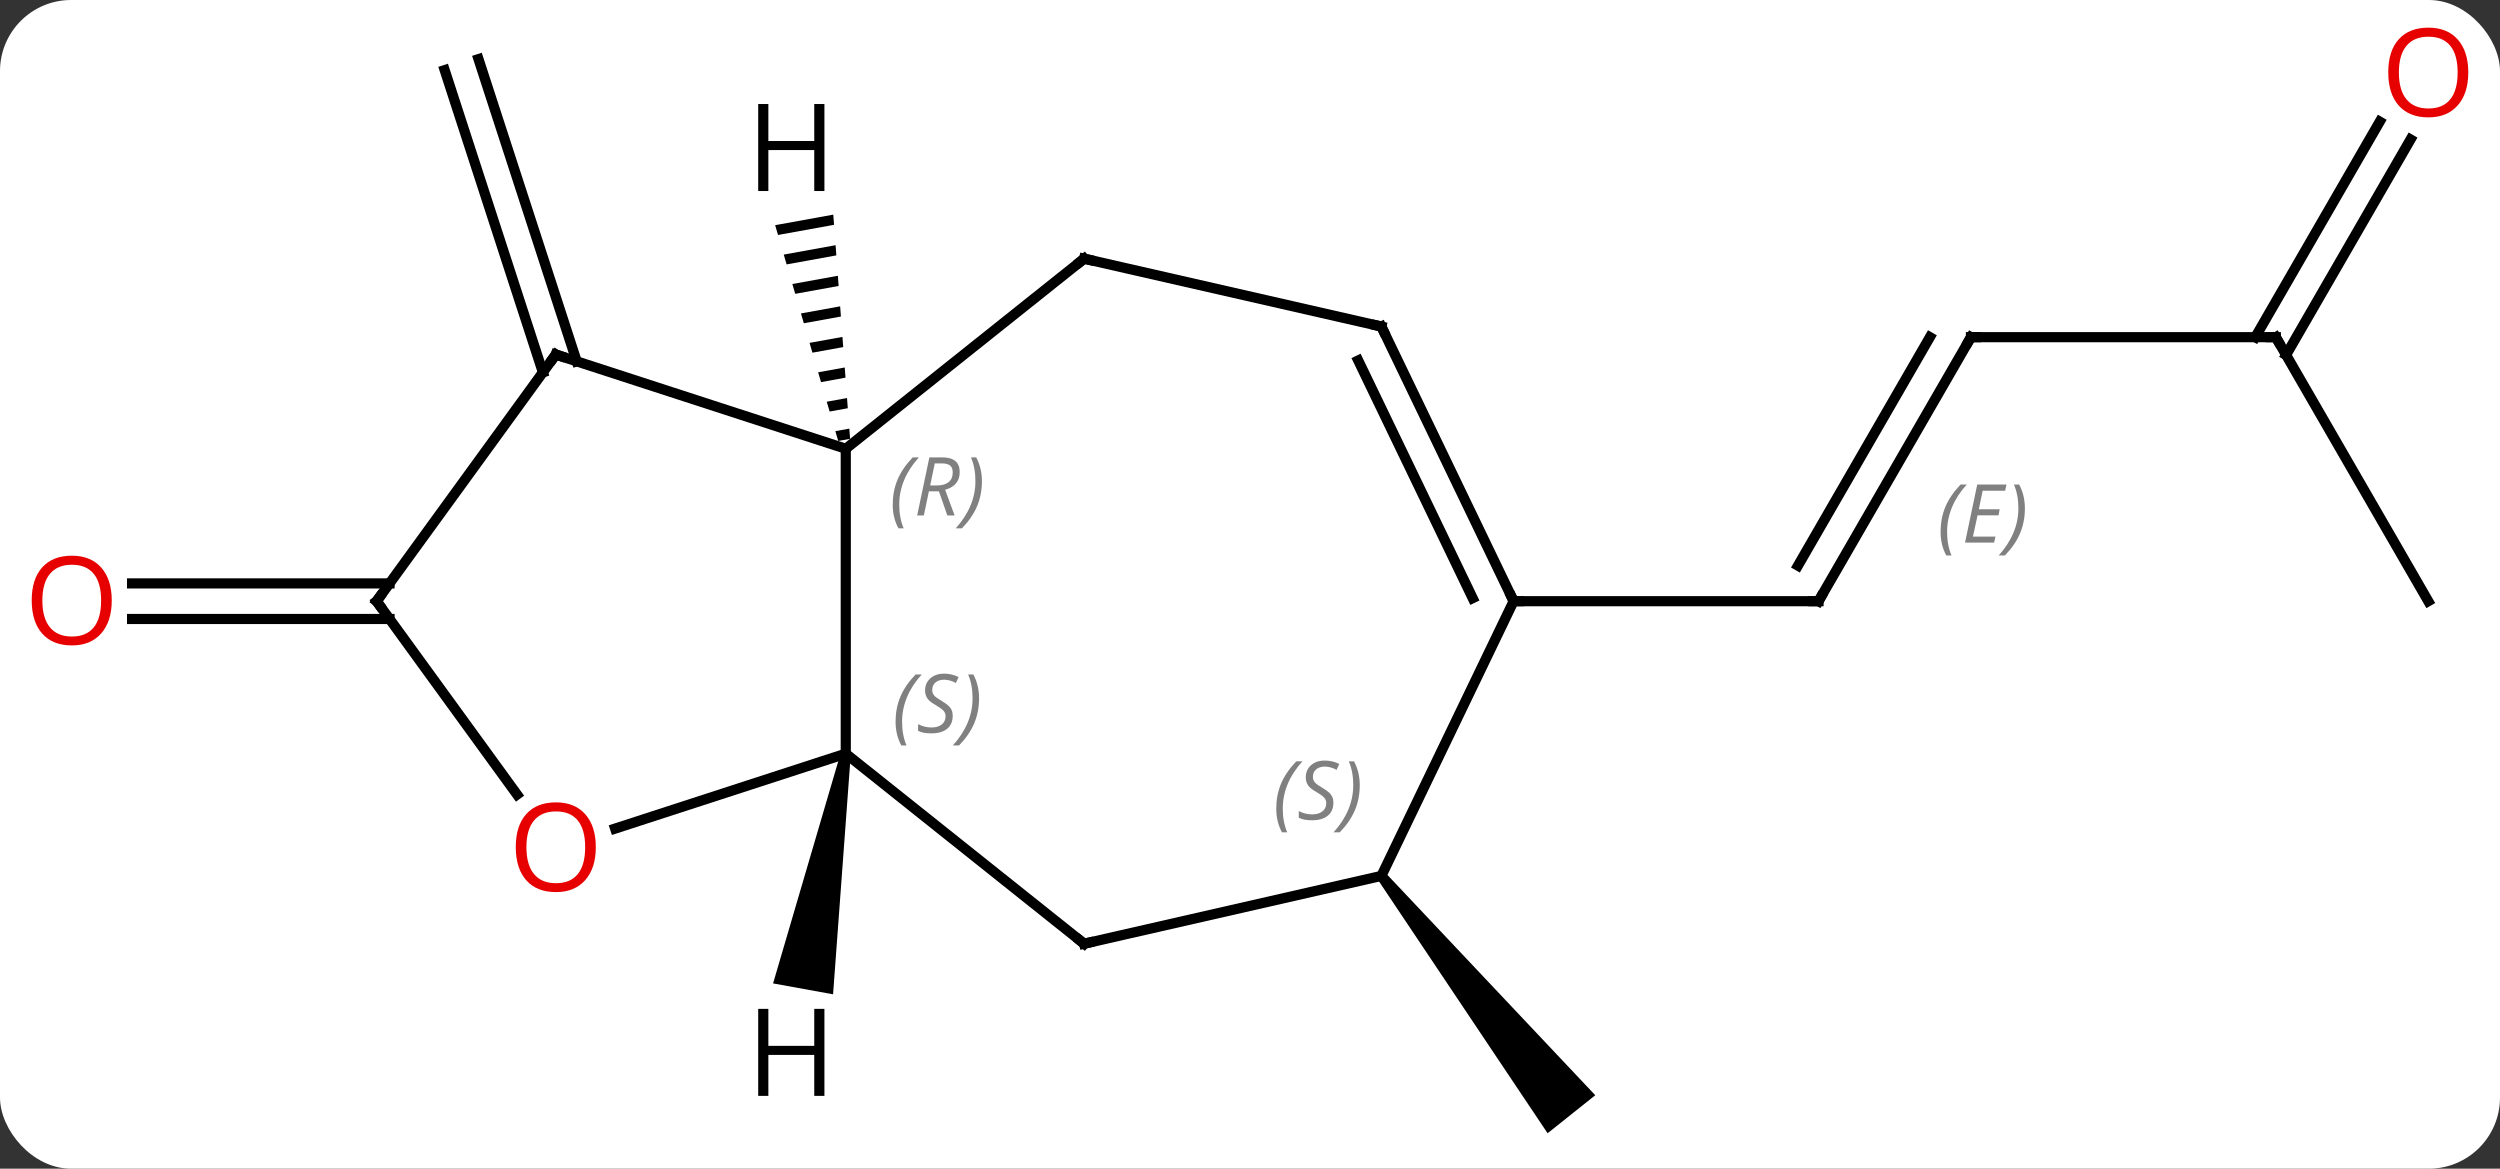 <svg width="246" viewBox="0 0 246 115" style="fill-opacity:1; color-rendering:auto; color-interpolation:auto; text-rendering:auto; stroke:black; stroke-linecap:square; stroke-miterlimit:10; shape-rendering:auto; stroke-opacity:1; fill:black; stroke-dasharray:none; font-weight:normal; stroke-width:1; font-family:'Open Sans'; font-style:normal; stroke-linejoin:miter; font-size:12; stroke-dashoffset:0; image-rendering:auto;" height="115" class="cas-substance-image" xmlns:xlink="http://www.w3.org/1999/xlink" xmlns="http://www.w3.org/2000/svg"><rect x="0" y="0" width="246" height="115" fill="#333333" stroke="none"/><svg class="cas-substance-single-component"><rect y="0" x="0" width="246" stroke="none" ry="7" rx="7" height="115" fill="white" class="cas-substance-group"/><svg y="0" x="0" width="246" viewBox="0 0 246 115" style="fill:black;" height="115" class="cas-substance-single-component-image"><svg><g><g transform="translate(123,58)" style="text-rendering:geometricPrecision; color-rendering:optimizeQuality; color-interpolation:linearRGB; stroke-linecap:butt; image-rendering:optimizeQuality;"><line y2="-21.362" y1="-51.101" x2="-69.581" x1="-79.244" style="fill:none;"/><line y2="-22.444" y1="-52.183" x2="-66.253" x1="-75.916" style="fill:none;"/><line y2="2.908" y1="2.908" x2="-84.67" x1="-110.004" style="fill:none;"/><line y2="-0.592" y1="-0.592" x2="-84.67" x1="-110.004" style="fill:none;"/><path style="stroke:none;" d="M12.536 28.5 L13.318 27.876 L33.975 49.772 L29.283 53.512 Z"/><line y2="-24.822" y1="1.158" x2="70.941" x1="55.941" style="fill:none;"/><line y2="-24.822" y1="-2.342" x2="66.9" x1="53.92" style="fill:none;"/></g><g transform="translate(123,58)" style="stroke-linecap:butt; font-size:8.4px; fill:gray; text-rendering:geometricPrecision; image-rendering:optimizeQuality; color-rendering:optimizeQuality; font-family:'Open Sans'; font-style:italic; stroke:gray; color-interpolation:linearRGB;"><path style="stroke:none;" d="M67.954 -5.668 Q67.954 -6.996 68.423 -8.121 Q68.891 -9.246 69.923 -10.324 L70.532 -10.324 Q69.563 -9.262 69.079 -8.09 Q68.594 -6.918 68.594 -5.684 Q68.594 -4.355 69.032 -3.34 L68.516 -3.34 Q67.954 -4.371 67.954 -5.668 ZM73.217 -4.605 L70.358 -4.605 L71.561 -10.324 L74.436 -10.324 L74.311 -9.715 L72.092 -9.715 L71.717 -7.887 L73.764 -7.887 L73.654 -7.293 L71.592 -7.293 L71.139 -5.199 L73.358 -5.199 L73.217 -4.605 ZM76.249 -7.98 Q76.249 -6.652 75.772 -5.519 Q75.295 -4.387 74.28 -3.34 L73.67 -3.34 Q75.608 -5.496 75.608 -7.98 Q75.608 -9.309 75.17 -10.324 L75.686 -10.324 Q76.249 -9.262 76.249 -7.98 Z"/><line y2="1.158" y1="1.158" x2="25.941" x1="55.941" style="fill:none; stroke:black;"/><line y2="-24.822" y1="-24.822" x2="100.941" x1="70.941" style="fill:none; stroke:black;"/><line y2="1.158" y1="-24.822" x2="115.941" x1="100.941" style="fill:none; stroke:black;"/><line y2="-44.279" y1="-23.072" x2="114.196" x1="101.951" style="fill:none; stroke:black;"/><line y2="-46.029" y1="-24.822" x2="111.165" x1="98.92" style="fill:none; stroke:black;"/><line y2="16.158" y1="-13.842" x2="-39.777" x1="-39.777" style="fill:none; stroke:black;"/><line y2="-23.112" y1="-13.842" x2="-68.31" x1="-39.777" style="fill:none; stroke:black;"/><line y2="-32.547" y1="-13.842" x2="-16.323" x1="-39.777" style="fill:none; stroke:black;"/><line y2="34.863" y1="16.158" x2="-16.323" x1="-39.777" style="fill:none; stroke:black;"/><line y2="23.533" y1="16.158" x2="-62.47" x1="-39.777" style="fill:none; stroke:black;"/><line y2="1.158" y1="-23.112" x2="-85.941" x1="-68.31" style="fill:none; stroke:black;"/><line y2="-25.869" y1="-32.547" x2="12.927" x1="-16.323" style="fill:none; stroke:black;"/><line y2="28.188" y1="34.863" x2="12.927" x1="-16.323" style="fill:none; stroke:black;"/><line y2="1.158" y1="20.184" x2="-85.941" x1="-72.121" style="fill:none; stroke:black;"/><line y2="1.158" y1="-25.869" x2="25.941" x1="12.927" style="fill:none; stroke:black;"/><line y2="0.856" y1="-22.53" x2="21.911" x1="10.65" style="fill:none; stroke:black;"/><line y2="1.158" y1="28.188" x2="25.941" x1="12.927" style="fill:none; stroke:black;"/><path style="fill:black; stroke:none;" d="M-41.005 -36.881 L-46.725 -35.843 L-46.725 -35.843 L-46.443 -34.878 L-46.443 -34.878 L-40.93 -35.878 L-40.93 -35.878 L-41.005 -36.881 ZM-40.779 -33.873 L-45.879 -32.948 L-45.879 -32.948 L-45.597 -31.982 L-40.704 -32.87 L-40.704 -32.87 L-40.779 -33.873 ZM-40.554 -30.865 L-45.032 -30.052 L-44.75 -29.087 L-44.75 -29.087 L-40.479 -29.862 L-40.479 -29.862 L-40.554 -30.865 ZM-40.329 -27.857 L-44.186 -27.157 L-44.186 -27.157 L-43.904 -26.191 L-43.904 -26.191 L-40.254 -26.854 L-40.254 -26.854 L-40.329 -27.857 ZM-40.103 -24.848 L-43.34 -24.261 L-43.058 -23.296 L-43.058 -23.296 L-40.028 -23.846 L-40.028 -23.846 L-40.103 -24.848 ZM-39.878 -21.84 L-42.494 -21.366 L-42.212 -20.4 L-42.212 -20.4 L-39.803 -20.837 L-39.803 -20.837 L-39.878 -21.84 ZM-39.652 -18.832 L-41.648 -18.47 L-41.648 -18.47 L-41.366 -17.505 L-41.366 -17.505 L-39.577 -17.829 L-39.577 -17.829 L-39.652 -18.832 ZM-39.427 -15.824 L-40.801 -15.575 L-40.519 -14.609 L-40.519 -14.609 L-39.352 -14.821 L-39.427 -15.824 Z"/><path style="fill:black; stroke:none;" d="M-40.269 16.069 L-39.285 16.247 L-41.026 39.84 L-46.93 38.768 Z"/></g><g transform="translate(123,58)" style="fill:rgb(230,0,0); text-rendering:geometricPrecision; color-rendering:optimizeQuality; image-rendering:optimizeQuality; font-family:'Open Sans'; stroke:rgb(230,0,0); color-interpolation:linearRGB;"><path style="stroke:none;" d="M-112.004 1.088 Q-112.004 3.15 -113.043 4.33 Q-114.082 5.51 -115.925 5.51 Q-117.816 5.51 -118.847 4.346 Q-119.879 3.181 -119.879 1.072 Q-119.879 -1.022 -118.847 -2.17 Q-117.816 -3.319 -115.925 -3.319 Q-114.066 -3.319 -113.035 -2.147 Q-112.004 -0.975 -112.004 1.088 ZM-118.832 1.088 Q-118.832 2.822 -118.089 3.728 Q-117.347 4.635 -115.925 4.635 Q-114.504 4.635 -113.777 3.736 Q-113.05 2.838 -113.05 1.088 Q-113.05 -0.647 -113.777 -1.537 Q-114.504 -2.428 -115.925 -2.428 Q-117.347 -2.428 -118.089 -1.53 Q-118.832 -0.631 -118.832 1.088 Z"/></g><g transform="translate(123,58)" style="stroke-linecap:butt; text-rendering:geometricPrecision; color-rendering:optimizeQuality; image-rendering:optimizeQuality; font-family:'Open Sans'; color-interpolation:linearRGB; stroke-miterlimit:5;"><path style="fill:none;" d="M56.191 0.725 L55.941 1.158 L55.441 1.158"/><path style="fill:none;" d="M70.691 -24.389 L70.941 -24.822 L71.441 -24.822"/><path style="fill:none;" d="M100.441 -24.822 L100.941 -24.822 L101.191 -24.389"/><path style="fill:rgb(230,0,0); stroke:none;" d="M119.879 -50.872 Q119.879 -48.81 118.839 -47.63 Q117.8 -46.45 115.957 -46.45 Q114.066 -46.45 113.035 -47.614 Q112.004 -48.779 112.004 -50.888 Q112.004 -52.982 113.035 -54.13 Q114.066 -55.279 115.957 -55.279 Q117.816 -55.279 118.847 -54.107 Q119.879 -52.935 119.879 -50.872 ZM113.05 -50.872 Q113.05 -49.138 113.793 -48.232 Q114.535 -47.325 115.957 -47.325 Q117.379 -47.325 118.105 -48.224 Q118.832 -49.122 118.832 -50.872 Q118.832 -52.607 118.105 -53.497 Q117.379 -54.388 115.957 -54.388 Q114.535 -54.388 113.793 -53.489 Q113.05 -52.591 113.05 -50.872 Z"/></g><g transform="translate(123,58)" style="stroke-linecap:butt; font-size:8.4px; fill:gray; text-rendering:geometricPrecision; image-rendering:optimizeQuality; color-rendering:optimizeQuality; font-family:'Open Sans'; font-style:italic; stroke:gray; color-interpolation:linearRGB; stroke-miterlimit:5;"><path style="stroke:none;" d="M-35.156 -8.339 Q-35.156 -9.667 -34.687 -10.792 Q-34.218 -11.917 -33.187 -12.995 L-32.578 -12.995 Q-33.547 -11.933 -34.031 -10.761 Q-34.515 -9.589 -34.515 -8.355 Q-34.515 -7.027 -34.078 -6.011 L-34.593 -6.011 Q-35.156 -7.042 -35.156 -8.339 ZM-31.596 -9.652 L-32.096 -7.277 L-32.752 -7.277 L-31.549 -12.995 L-30.299 -12.995 Q-28.565 -12.995 -28.565 -11.558 Q-28.565 -10.199 -30.002 -9.808 L-29.065 -7.277 L-29.783 -7.277 L-30.611 -9.652 L-31.596 -9.652 ZM-31.018 -12.402 Q-31.408 -10.48 -31.471 -10.23 L-30.815 -10.23 Q-30.065 -10.23 -29.658 -10.558 Q-29.252 -10.886 -29.252 -11.511 Q-29.252 -11.98 -29.51 -12.191 Q-29.768 -12.402 -30.361 -12.402 L-31.018 -12.402 ZM-26.379 -10.652 Q-26.379 -9.324 -26.855 -8.191 Q-27.332 -7.058 -28.347 -6.011 L-28.957 -6.011 Q-27.019 -8.167 -27.019 -10.652 Q-27.019 -11.98 -27.457 -12.995 L-26.941 -12.995 Q-26.379 -11.933 -26.379 -10.652 Z"/><path style="stroke:none;" d="M-34.876 13.022 Q-34.876 11.694 -34.407 10.569 Q-33.938 9.444 -32.907 8.366 L-32.298 8.366 Q-33.266 9.429 -33.751 10.601 Q-34.235 11.772 -34.235 13.007 Q-34.235 14.335 -33.798 15.351 L-34.313 15.351 Q-34.876 14.319 -34.876 13.022 ZM-29.253 12.429 Q-29.253 13.257 -29.8 13.71 Q-30.347 14.163 -31.347 14.163 Q-31.753 14.163 -32.066 14.108 Q-32.378 14.054 -32.66 13.913 L-32.66 13.257 Q-32.035 13.585 -31.331 13.585 Q-30.706 13.585 -30.331 13.288 Q-29.956 12.991 -29.956 12.476 Q-29.956 12.163 -30.16 11.937 Q-30.363 11.71 -30.925 11.382 Q-31.519 11.054 -31.745 10.726 Q-31.972 10.397 -31.972 9.944 Q-31.972 9.21 -31.456 8.749 Q-30.941 8.288 -30.097 8.288 Q-29.722 8.288 -29.386 8.366 Q-29.05 8.444 -28.675 8.616 L-28.941 9.21 Q-29.191 9.054 -29.511 8.968 Q-29.831 8.882 -30.097 8.882 Q-30.628 8.882 -30.948 9.155 Q-31.269 9.429 -31.269 9.897 Q-31.269 10.101 -31.198 10.249 Q-31.128 10.397 -30.988 10.53 Q-30.847 10.663 -30.425 10.913 Q-29.863 11.257 -29.66 11.452 Q-29.456 11.647 -29.355 11.882 Q-29.253 12.116 -29.253 12.429 ZM-26.659 10.71 Q-26.659 12.038 -27.135 13.171 Q-27.612 14.304 -28.628 15.351 L-29.237 15.351 Q-27.299 13.194 -27.299 10.71 Q-27.299 9.382 -27.737 8.366 L-27.221 8.366 Q-26.659 9.429 -26.659 10.71 Z"/><path style="fill:none; stroke:black;" d="M-67.835 -22.957 L-68.31 -23.112 L-68.604 -22.707"/><path style="fill:none; stroke:black;" d="M-16.714 -32.235 L-16.323 -32.547 L-15.835 -32.436"/><path style="fill:none; stroke:black;" d="M-16.714 34.551 L-16.323 34.863 L-15.835 34.752"/></g><g transform="translate(123,58)" style="stroke-linecap:butt; fill:rgb(230,0,0); text-rendering:geometricPrecision; color-rendering:optimizeQuality; image-rendering:optimizeQuality; font-family:'Open Sans'; stroke:rgb(230,0,0); color-interpolation:linearRGB; stroke-miterlimit:5;"><path style="stroke:none;" d="M-64.373 25.361 Q-64.373 27.423 -65.412 28.603 Q-66.451 29.783 -68.294 29.783 Q-70.185 29.783 -71.216 28.619 Q-72.248 27.454 -72.248 25.345 Q-72.248 23.251 -71.216 22.103 Q-70.185 20.954 -68.294 20.954 Q-66.435 20.954 -65.404 22.126 Q-64.373 23.298 -64.373 25.361 ZM-71.201 25.361 Q-71.201 27.095 -70.458 28.001 Q-69.716 28.908 -68.294 28.908 Q-66.873 28.908 -66.146 28.009 Q-65.419 27.111 -65.419 25.361 Q-65.419 23.626 -66.146 22.736 Q-66.873 21.845 -68.294 21.845 Q-69.716 21.845 -70.458 22.744 Q-71.201 23.642 -71.201 25.361 Z"/><path style="fill:none; stroke:black;" d="M-85.647 0.753 L-85.941 1.158 L-85.647 1.562"/><path style="fill:none; stroke:black;" d="M12.44 -25.98 L12.927 -25.869 L13.144 -25.419"/></g><g transform="translate(123,58)" style="stroke-linecap:butt; font-size:8.4px; fill:gray; text-rendering:geometricPrecision; image-rendering:optimizeQuality; color-rendering:optimizeQuality; font-family:'Open Sans'; font-style:italic; stroke:gray; color-interpolation:linearRGB; stroke-miterlimit:5;"><path style="stroke:none;" d="M2.583 21.573 Q2.583 20.245 3.052 19.12 Q3.521 17.995 4.552 16.917 L5.162 16.917 Q4.193 17.979 3.708 19.151 Q3.224 20.323 3.224 21.557 Q3.224 22.886 3.662 23.901 L3.146 23.901 Q2.583 22.87 2.583 21.573 ZM8.206 20.979 Q8.206 21.807 7.659 22.261 Q7.112 22.714 6.112 22.714 Q5.706 22.714 5.393 22.659 Q5.081 22.604 4.8 22.464 L4.8 21.807 Q5.425 22.136 6.128 22.136 Q6.753 22.136 7.128 21.839 Q7.503 21.542 7.503 21.026 Q7.503 20.714 7.3 20.487 Q7.097 20.261 6.534 19.932 Q5.94 19.604 5.714 19.276 Q5.487 18.948 5.487 18.495 Q5.487 17.761 6.003 17.299 Q6.518 16.839 7.362 16.839 Q7.737 16.839 8.073 16.917 Q8.409 16.995 8.784 17.167 L8.518 17.761 Q8.268 17.604 7.948 17.518 Q7.628 17.432 7.362 17.432 Q6.831 17.432 6.511 17.706 Q6.19 17.979 6.19 18.448 Q6.19 18.651 6.261 18.799 Q6.331 18.948 6.472 19.081 Q6.612 19.214 7.034 19.464 Q7.597 19.807 7.8 20.003 Q8.003 20.198 8.104 20.432 Q8.206 20.667 8.206 20.979 ZM10.8 19.261 Q10.8 20.589 10.324 21.721 Q9.847 22.854 8.832 23.901 L8.222 23.901 Q10.16 21.745 10.16 19.261 Q10.16 17.932 9.722 16.917 L10.238 16.917 Q10.8 17.979 10.8 19.261 Z"/><path style="fill:none; stroke:black;" d="M25.724 0.708 L25.941 1.158 L26.441 1.158"/></g><g transform="translate(123,58)" style="stroke-linecap:butt; text-rendering:geometricPrecision; color-rendering:optimizeQuality; image-rendering:optimizeQuality; font-family:'Open Sans'; color-interpolation:linearRGB; stroke-miterlimit:5;"><path style="stroke:none;" d="M-41.877 -39.203 L-42.877 -39.203 L-42.877 -43.234 L-47.393 -43.234 L-47.393 -39.203 L-48.393 -39.203 L-48.393 -47.765 L-47.393 -47.765 L-47.393 -44.125 L-42.877 -44.125 L-42.877 -47.765 L-41.877 -47.765 L-41.877 -39.203 Z"/><path style="stroke:none;" d="M-41.877 49.834 L-42.877 49.834 L-42.877 45.803 L-47.393 45.803 L-47.393 49.834 L-48.393 49.834 L-48.393 41.272 L-47.393 41.272 L-47.393 44.912 L-42.877 44.912 L-42.877 41.272 L-41.877 41.272 L-41.877 49.834 Z"/></g></g></svg></svg></svg></svg>